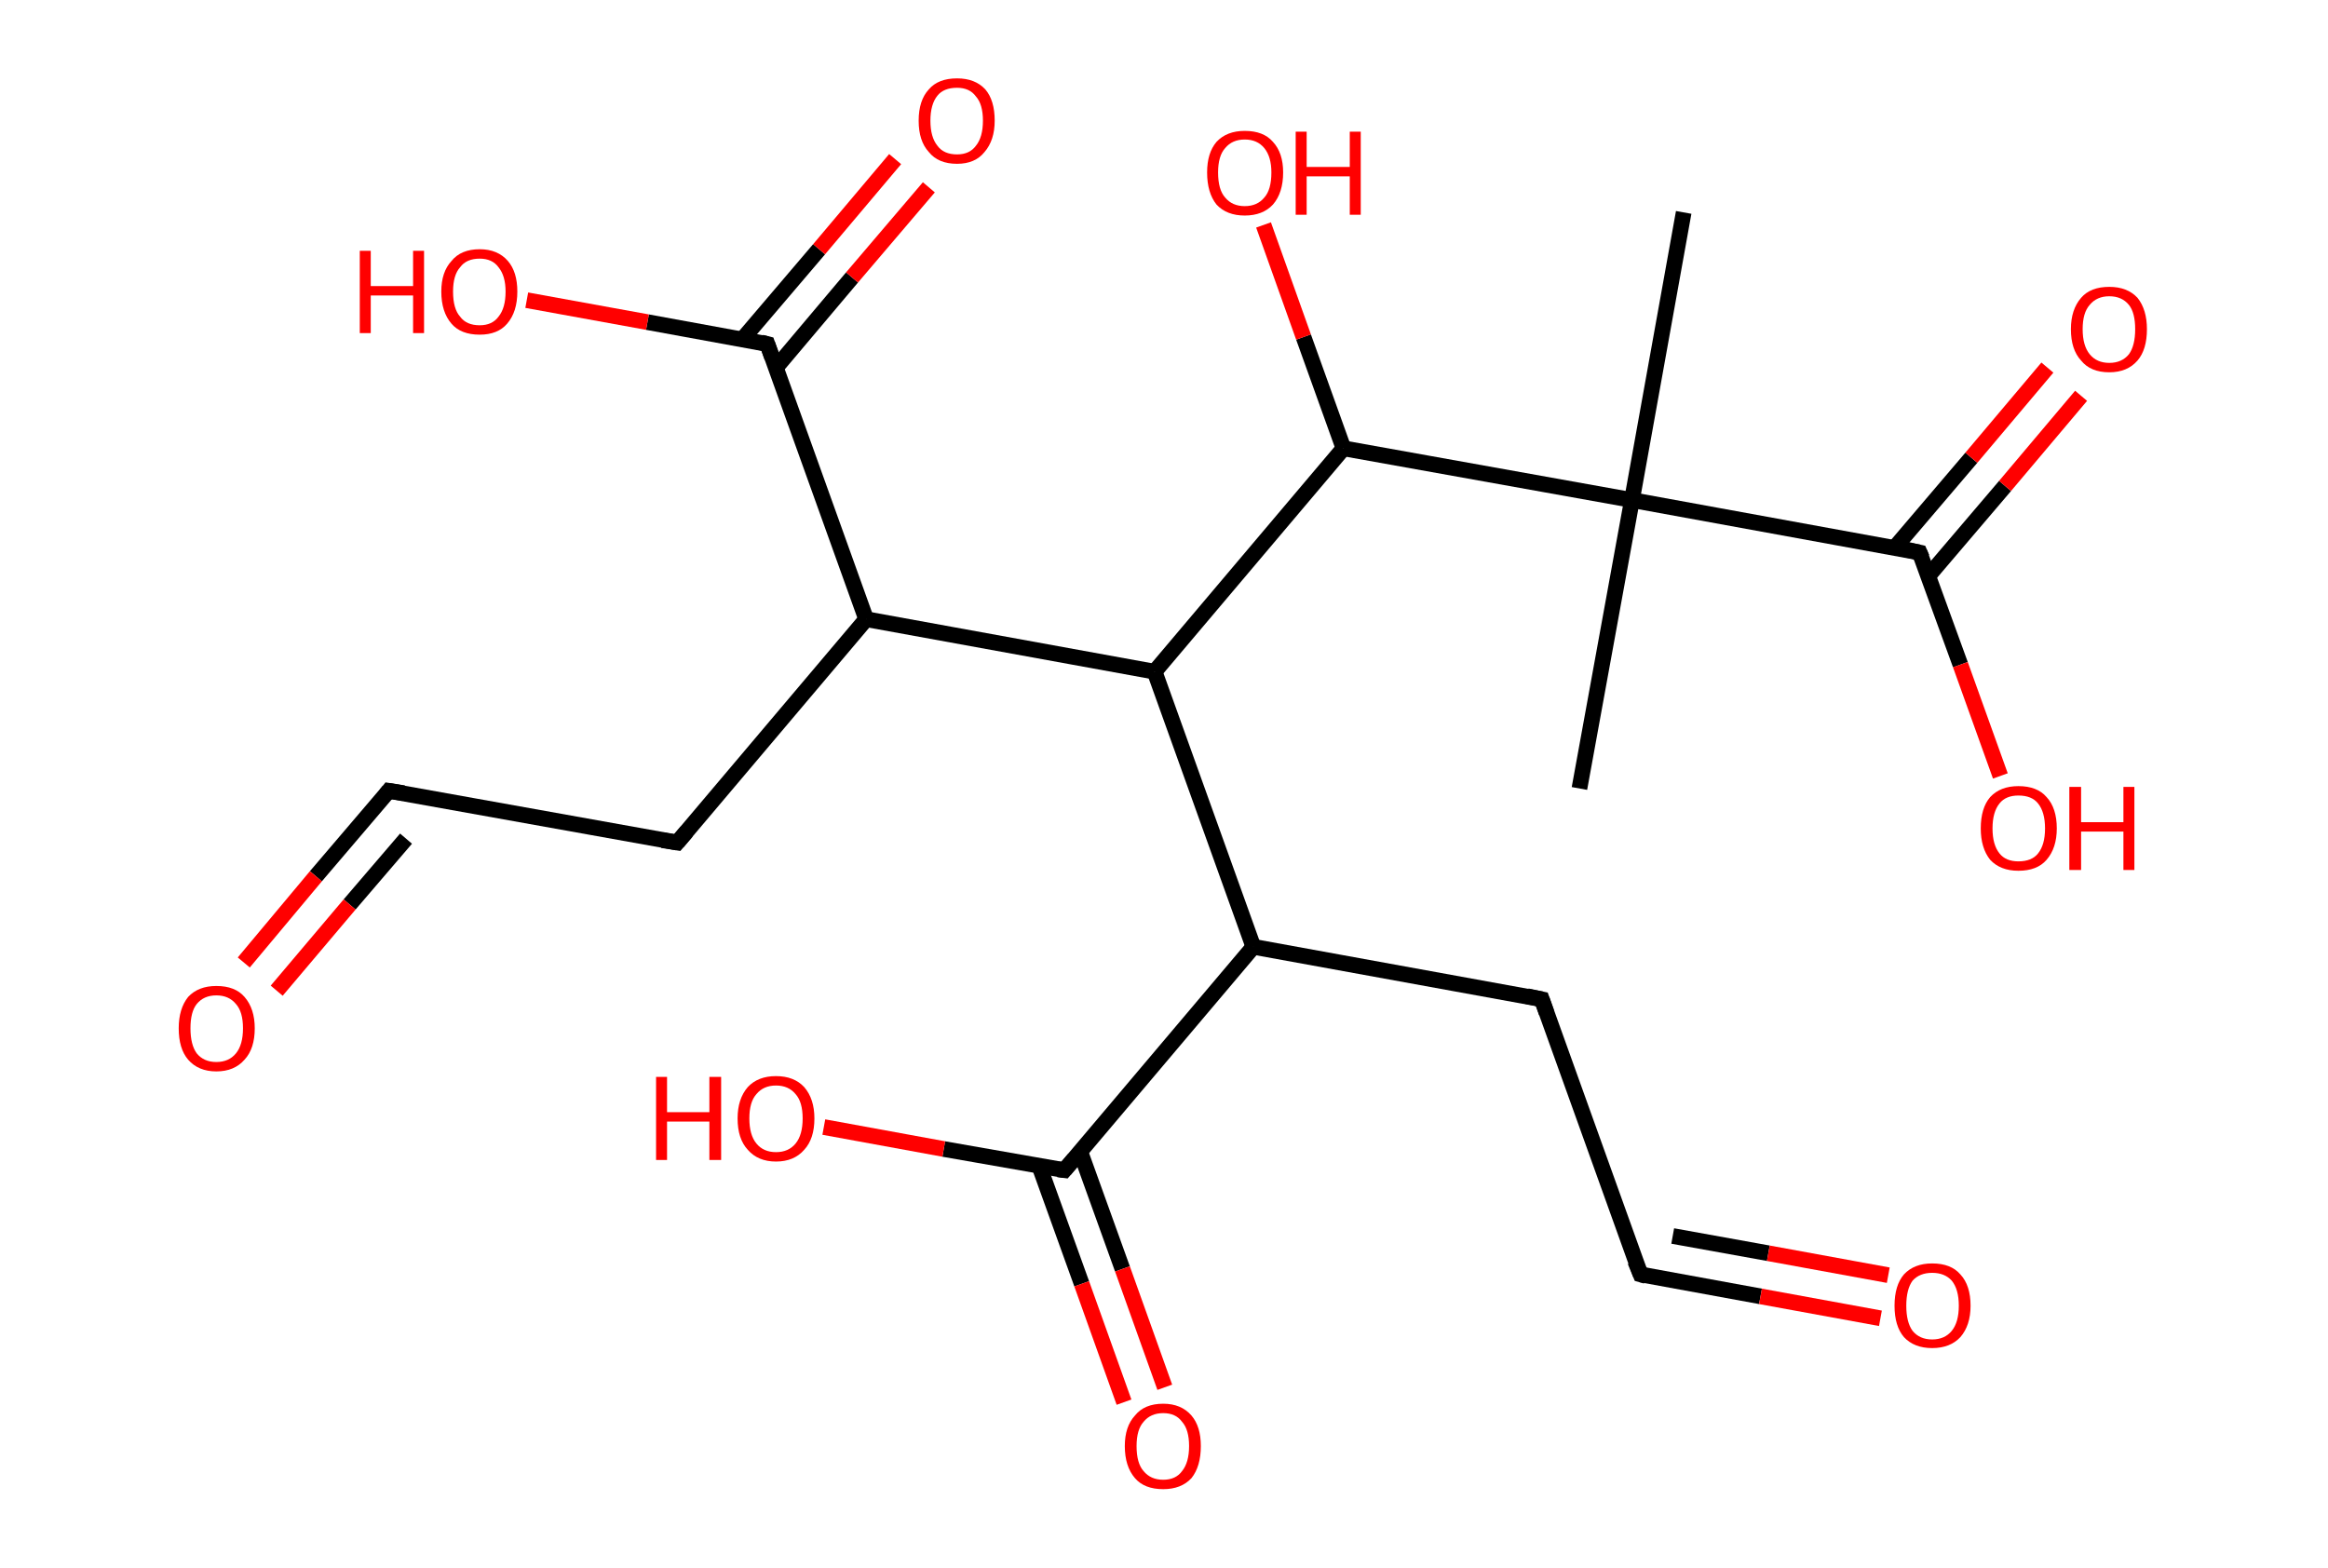 <?xml version='1.0' encoding='ASCII' standalone='yes'?>
<svg xmlns="http://www.w3.org/2000/svg" xmlns:rdkit="http://www.rdkit.org/xml" xmlns:xlink="http://www.w3.org/1999/xlink" version="1.1" baseProfile="full" xml:space="preserve" width="297px" height="200px" viewBox="0 0 297 200">
<!-- END OF HEADER -->
<rect style="opacity:1.0;fill:#FFFFFF;stroke:none" width="297.0" height="200.0" x="0.0" y="0.0"> </rect>
<path class="bond-0 atom-0 atom-1" d="M 214.8,27.1 L 208.2,63.8" style="fill:none;fill-rule:evenodd;stroke:#000000;stroke-width:2.0px;stroke-linecap:butt;stroke-linejoin:miter;stroke-opacity:1"/>
<path class="bond-1 atom-1 atom-2" d="M 208.2,63.8 L 201.5,100.6" style="fill:none;fill-rule:evenodd;stroke:#000000;stroke-width:2.0px;stroke-linecap:butt;stroke-linejoin:miter;stroke-opacity:1"/>
<path class="bond-2 atom-1 atom-3" d="M 208.2,63.8 L 244.9,70.5" style="fill:none;fill-rule:evenodd;stroke:#000000;stroke-width:2.0px;stroke-linecap:butt;stroke-linejoin:miter;stroke-opacity:1"/>
<path class="bond-3 atom-3 atom-4" d="M 246.0,73.5 L 255.8,62.0" style="fill:none;fill-rule:evenodd;stroke:#000000;stroke-width:2.0px;stroke-linecap:butt;stroke-linejoin:miter;stroke-opacity:1"/>
<path class="bond-3 atom-3 atom-4" d="M 255.8,62.0 L 265.5,50.5" style="fill:none;fill-rule:evenodd;stroke:#FF0000;stroke-width:2.0px;stroke-linecap:butt;stroke-linejoin:miter;stroke-opacity:1"/>
<path class="bond-3 atom-3 atom-4" d="M 241.7,69.9 L 251.5,58.4" style="fill:none;fill-rule:evenodd;stroke:#000000;stroke-width:2.0px;stroke-linecap:butt;stroke-linejoin:miter;stroke-opacity:1"/>
<path class="bond-3 atom-3 atom-4" d="M 251.5,58.4 L 261.2,46.9" style="fill:none;fill-rule:evenodd;stroke:#FF0000;stroke-width:2.0px;stroke-linecap:butt;stroke-linejoin:miter;stroke-opacity:1"/>
<path class="bond-4 atom-3 atom-5" d="M 244.9,70.5 L 250.1,84.8" style="fill:none;fill-rule:evenodd;stroke:#000000;stroke-width:2.0px;stroke-linecap:butt;stroke-linejoin:miter;stroke-opacity:1"/>
<path class="bond-4 atom-3 atom-5" d="M 250.1,84.8 L 255.2,99.0" style="fill:none;fill-rule:evenodd;stroke:#FF0000;stroke-width:2.0px;stroke-linecap:butt;stroke-linejoin:miter;stroke-opacity:1"/>
<path class="bond-5 atom-1 atom-6" d="M 208.2,63.8 L 171.4,57.2" style="fill:none;fill-rule:evenodd;stroke:#000000;stroke-width:2.0px;stroke-linecap:butt;stroke-linejoin:miter;stroke-opacity:1"/>
<path class="bond-6 atom-6 atom-7" d="M 171.4,57.2 L 166.3,43.0" style="fill:none;fill-rule:evenodd;stroke:#000000;stroke-width:2.0px;stroke-linecap:butt;stroke-linejoin:miter;stroke-opacity:1"/>
<path class="bond-6 atom-6 atom-7" d="M 166.3,43.0 L 161.2,28.7" style="fill:none;fill-rule:evenodd;stroke:#FF0000;stroke-width:2.0px;stroke-linecap:butt;stroke-linejoin:miter;stroke-opacity:1"/>
<path class="bond-7 atom-6 atom-8" d="M 171.4,57.2 L 147.3,85.7" style="fill:none;fill-rule:evenodd;stroke:#000000;stroke-width:2.0px;stroke-linecap:butt;stroke-linejoin:miter;stroke-opacity:1"/>
<path class="bond-8 atom-8 atom-9" d="M 147.3,85.7 L 110.5,79.0" style="fill:none;fill-rule:evenodd;stroke:#000000;stroke-width:2.0px;stroke-linecap:butt;stroke-linejoin:miter;stroke-opacity:1"/>
<path class="bond-9 atom-9 atom-10" d="M 110.5,79.0 L 86.4,107.5" style="fill:none;fill-rule:evenodd;stroke:#000000;stroke-width:2.0px;stroke-linecap:butt;stroke-linejoin:miter;stroke-opacity:1"/>
<path class="bond-10 atom-10 atom-11" d="M 86.4,107.5 L 49.6,100.9" style="fill:none;fill-rule:evenodd;stroke:#000000;stroke-width:2.0px;stroke-linecap:butt;stroke-linejoin:miter;stroke-opacity:1"/>
<path class="bond-11 atom-11 atom-12" d="M 49.6,100.9 L 40.3,111.8" style="fill:none;fill-rule:evenodd;stroke:#000000;stroke-width:2.0px;stroke-linecap:butt;stroke-linejoin:miter;stroke-opacity:1"/>
<path class="bond-11 atom-11 atom-12" d="M 40.3,111.8 L 31.1,122.8" style="fill:none;fill-rule:evenodd;stroke:#FF0000;stroke-width:2.0px;stroke-linecap:butt;stroke-linejoin:miter;stroke-opacity:1"/>
<path class="bond-11 atom-11 atom-12" d="M 51.8,107.0 L 44.6,115.4" style="fill:none;fill-rule:evenodd;stroke:#000000;stroke-width:2.0px;stroke-linecap:butt;stroke-linejoin:miter;stroke-opacity:1"/>
<path class="bond-11 atom-11 atom-12" d="M 44.6,115.4 L 35.3,126.4" style="fill:none;fill-rule:evenodd;stroke:#FF0000;stroke-width:2.0px;stroke-linecap:butt;stroke-linejoin:miter;stroke-opacity:1"/>
<path class="bond-12 atom-9 atom-13" d="M 110.5,79.0 L 97.9,43.9" style="fill:none;fill-rule:evenodd;stroke:#000000;stroke-width:2.0px;stroke-linecap:butt;stroke-linejoin:miter;stroke-opacity:1"/>
<path class="bond-13 atom-13 atom-14" d="M 99.0,46.9 L 108.7,35.4" style="fill:none;fill-rule:evenodd;stroke:#000000;stroke-width:2.0px;stroke-linecap:butt;stroke-linejoin:miter;stroke-opacity:1"/>
<path class="bond-13 atom-13 atom-14" d="M 108.7,35.4 L 118.5,23.9" style="fill:none;fill-rule:evenodd;stroke:#FF0000;stroke-width:2.0px;stroke-linecap:butt;stroke-linejoin:miter;stroke-opacity:1"/>
<path class="bond-13 atom-13 atom-14" d="M 94.7,43.3 L 104.5,31.8" style="fill:none;fill-rule:evenodd;stroke:#000000;stroke-width:2.0px;stroke-linecap:butt;stroke-linejoin:miter;stroke-opacity:1"/>
<path class="bond-13 atom-13 atom-14" d="M 104.5,31.8 L 114.2,20.3" style="fill:none;fill-rule:evenodd;stroke:#FF0000;stroke-width:2.0px;stroke-linecap:butt;stroke-linejoin:miter;stroke-opacity:1"/>
<path class="bond-14 atom-13 atom-15" d="M 97.9,43.9 L 82.6,41.1" style="fill:none;fill-rule:evenodd;stroke:#000000;stroke-width:2.0px;stroke-linecap:butt;stroke-linejoin:miter;stroke-opacity:1"/>
<path class="bond-14 atom-13 atom-15" d="M 82.6,41.1 L 67.2,38.3" style="fill:none;fill-rule:evenodd;stroke:#FF0000;stroke-width:2.0px;stroke-linecap:butt;stroke-linejoin:miter;stroke-opacity:1"/>
<path class="bond-15 atom-8 atom-16" d="M 147.3,85.7 L 159.9,120.8" style="fill:none;fill-rule:evenodd;stroke:#000000;stroke-width:2.0px;stroke-linecap:butt;stroke-linejoin:miter;stroke-opacity:1"/>
<path class="bond-16 atom-16 atom-17" d="M 159.9,120.8 L 196.7,127.5" style="fill:none;fill-rule:evenodd;stroke:#000000;stroke-width:2.0px;stroke-linecap:butt;stroke-linejoin:miter;stroke-opacity:1"/>
<path class="bond-17 atom-17 atom-18" d="M 196.7,127.5 L 209.3,162.6" style="fill:none;fill-rule:evenodd;stroke:#000000;stroke-width:2.0px;stroke-linecap:butt;stroke-linejoin:miter;stroke-opacity:1"/>
<path class="bond-18 atom-18 atom-19" d="M 209.3,162.6 L 224.6,165.4" style="fill:none;fill-rule:evenodd;stroke:#000000;stroke-width:2.0px;stroke-linecap:butt;stroke-linejoin:miter;stroke-opacity:1"/>
<path class="bond-18 atom-18 atom-19" d="M 224.6,165.4 L 239.9,168.2" style="fill:none;fill-rule:evenodd;stroke:#FF0000;stroke-width:2.0px;stroke-linecap:butt;stroke-linejoin:miter;stroke-opacity:1"/>
<path class="bond-18 atom-18 atom-19" d="M 213.4,157.7 L 225.6,159.9" style="fill:none;fill-rule:evenodd;stroke:#000000;stroke-width:2.0px;stroke-linecap:butt;stroke-linejoin:miter;stroke-opacity:1"/>
<path class="bond-18 atom-18 atom-19" d="M 225.6,159.9 L 240.9,162.7" style="fill:none;fill-rule:evenodd;stroke:#FF0000;stroke-width:2.0px;stroke-linecap:butt;stroke-linejoin:miter;stroke-opacity:1"/>
<path class="bond-19 atom-16 atom-20" d="M 159.9,120.8 L 135.8,149.3" style="fill:none;fill-rule:evenodd;stroke:#000000;stroke-width:2.0px;stroke-linecap:butt;stroke-linejoin:miter;stroke-opacity:1"/>
<path class="bond-20 atom-20 atom-21" d="M 132.6,148.8 L 138.0,163.8" style="fill:none;fill-rule:evenodd;stroke:#000000;stroke-width:2.0px;stroke-linecap:butt;stroke-linejoin:miter;stroke-opacity:1"/>
<path class="bond-20 atom-20 atom-21" d="M 138.0,163.8 L 143.4,178.9" style="fill:none;fill-rule:evenodd;stroke:#FF0000;stroke-width:2.0px;stroke-linecap:butt;stroke-linejoin:miter;stroke-opacity:1"/>
<path class="bond-20 atom-20 atom-21" d="M 137.8,146.9 L 143.2,161.9" style="fill:none;fill-rule:evenodd;stroke:#000000;stroke-width:2.0px;stroke-linecap:butt;stroke-linejoin:miter;stroke-opacity:1"/>
<path class="bond-20 atom-20 atom-21" d="M 143.2,161.9 L 148.6,177.0" style="fill:none;fill-rule:evenodd;stroke:#FF0000;stroke-width:2.0px;stroke-linecap:butt;stroke-linejoin:miter;stroke-opacity:1"/>
<path class="bond-21 atom-20 atom-22" d="M 135.8,149.3 L 120.4,146.6" style="fill:none;fill-rule:evenodd;stroke:#000000;stroke-width:2.0px;stroke-linecap:butt;stroke-linejoin:miter;stroke-opacity:1"/>
<path class="bond-21 atom-20 atom-22" d="M 120.4,146.6 L 105.1,143.8" style="fill:none;fill-rule:evenodd;stroke:#FF0000;stroke-width:2.0px;stroke-linecap:butt;stroke-linejoin:miter;stroke-opacity:1"/>
<path d="M 243.1,70.1 L 244.9,70.5 L 245.2,71.2" style="fill:none;stroke:#000000;stroke-width:2.0px;stroke-linecap:butt;stroke-linejoin:miter;stroke-opacity:1;"/>
<path d="M 87.6,106.1 L 86.4,107.5 L 84.5,107.2" style="fill:none;stroke:#000000;stroke-width:2.0px;stroke-linecap:butt;stroke-linejoin:miter;stroke-opacity:1;"/>
<path d="M 51.5,101.2 L 49.6,100.9 L 49.2,101.4" style="fill:none;stroke:#000000;stroke-width:2.0px;stroke-linecap:butt;stroke-linejoin:miter;stroke-opacity:1;"/>
<path d="M 98.5,45.6 L 97.9,43.9 L 97.1,43.7" style="fill:none;stroke:#000000;stroke-width:2.0px;stroke-linecap:butt;stroke-linejoin:miter;stroke-opacity:1;"/>
<path d="M 194.8,127.1 L 196.7,127.5 L 197.3,129.2" style="fill:none;stroke:#000000;stroke-width:2.0px;stroke-linecap:butt;stroke-linejoin:miter;stroke-opacity:1;"/>
<path d="M 208.6,160.9 L 209.3,162.6 L 210.0,162.8" style="fill:none;stroke:#000000;stroke-width:2.0px;stroke-linecap:butt;stroke-linejoin:miter;stroke-opacity:1;"/>
<path d="M 137.0,147.9 L 135.8,149.3 L 135.0,149.2" style="fill:none;stroke:#000000;stroke-width:2.0px;stroke-linecap:butt;stroke-linejoin:miter;stroke-opacity:1;"/>
<path class="atom-4" d="M 264.2 42.0 Q 264.2 39.5, 265.5 38.0 Q 266.7 36.6, 269.1 36.6 Q 271.4 36.6, 272.7 38.0 Q 273.9 39.5, 273.9 42.0 Q 273.9 44.6, 272.7 46.0 Q 271.4 47.5, 269.1 47.5 Q 266.7 47.5, 265.5 46.0 Q 264.2 44.6, 264.2 42.0 M 269.1 46.3 Q 270.7 46.3, 271.6 45.2 Q 272.4 44.1, 272.4 42.0 Q 272.4 39.9, 271.6 38.9 Q 270.7 37.8, 269.1 37.8 Q 267.5 37.8, 266.6 38.9 Q 265.7 39.9, 265.7 42.0 Q 265.7 44.1, 266.6 45.2 Q 267.5 46.3, 269.1 46.3 " fill="#FF0000"/>
<path class="atom-5" d="M 252.7 105.7 Q 252.7 103.1, 253.9 101.7 Q 255.2 100.3, 257.5 100.3 Q 259.9 100.3, 261.1 101.7 Q 262.4 103.1, 262.4 105.7 Q 262.4 108.2, 261.1 109.7 Q 259.9 111.1, 257.5 111.1 Q 255.2 111.1, 253.9 109.7 Q 252.7 108.2, 252.7 105.7 M 257.5 109.9 Q 259.2 109.9, 260.0 108.9 Q 260.9 107.8, 260.9 105.7 Q 260.9 103.6, 260.0 102.5 Q 259.2 101.5, 257.5 101.5 Q 255.9 101.5, 255.1 102.5 Q 254.2 103.6, 254.2 105.7 Q 254.2 107.8, 255.1 108.9 Q 255.9 109.9, 257.5 109.9 " fill="#FF0000"/>
<path class="atom-5" d="M 264.0 100.4 L 265.5 100.4 L 265.5 104.9 L 270.9 104.9 L 270.9 100.4 L 272.3 100.4 L 272.3 111.0 L 270.9 111.0 L 270.9 106.1 L 265.5 106.1 L 265.5 111.0 L 264.0 111.0 L 264.0 100.4 " fill="#FF0000"/>
<path class="atom-7" d="M 154.0 22.0 Q 154.0 19.5, 155.2 18.1 Q 156.5 16.7, 158.8 16.7 Q 161.2 16.7, 162.4 18.1 Q 163.7 19.5, 163.7 22.0 Q 163.7 24.6, 162.4 26.1 Q 161.1 27.5, 158.8 27.5 Q 156.5 27.5, 155.2 26.1 Q 154.0 24.6, 154.0 22.0 M 158.8 26.3 Q 160.4 26.3, 161.3 25.2 Q 162.2 24.2, 162.2 22.0 Q 162.2 20.0, 161.3 18.9 Q 160.4 17.8, 158.8 17.8 Q 157.2 17.8, 156.3 18.9 Q 155.4 19.9, 155.4 22.0 Q 155.4 24.2, 156.3 25.2 Q 157.2 26.3, 158.8 26.3 " fill="#FF0000"/>
<path class="atom-7" d="M 165.3 16.8 L 166.7 16.8 L 166.7 21.3 L 172.2 21.3 L 172.2 16.8 L 173.6 16.8 L 173.6 27.4 L 172.2 27.4 L 172.2 22.5 L 166.7 22.5 L 166.7 27.4 L 165.3 27.4 L 165.3 16.8 " fill="#FF0000"/>
<path class="atom-12" d="M 22.8 131.2 Q 22.8 128.7, 24.0 127.2 Q 25.3 125.8, 27.6 125.8 Q 30.0 125.8, 31.2 127.2 Q 32.5 128.7, 32.5 131.2 Q 32.5 133.8, 31.2 135.2 Q 29.9 136.7, 27.6 136.7 Q 25.3 136.7, 24.0 135.2 Q 22.8 133.8, 22.8 131.2 M 27.6 135.5 Q 29.2 135.5, 30.1 134.4 Q 31.0 133.3, 31.0 131.2 Q 31.0 129.1, 30.1 128.1 Q 29.2 127.0, 27.6 127.0 Q 26.0 127.0, 25.1 128.1 Q 24.3 129.1, 24.3 131.2 Q 24.3 133.3, 25.1 134.4 Q 26.0 135.5, 27.6 135.5 " fill="#FF0000"/>
<path class="atom-14" d="M 117.2 15.4 Q 117.2 12.8, 118.5 11.4 Q 119.7 10.0, 122.1 10.0 Q 124.4 10.0, 125.7 11.4 Q 126.9 12.8, 126.9 15.4 Q 126.9 17.9, 125.6 19.4 Q 124.4 20.9, 122.1 20.9 Q 119.7 20.9, 118.5 19.4 Q 117.2 18.0, 117.2 15.4 M 122.1 19.7 Q 123.7 19.7, 124.5 18.6 Q 125.4 17.5, 125.4 15.4 Q 125.4 13.3, 124.5 12.3 Q 123.7 11.2, 122.1 11.2 Q 120.4 11.2, 119.6 12.2 Q 118.7 13.3, 118.7 15.4 Q 118.7 17.5, 119.6 18.6 Q 120.4 19.7, 122.1 19.7 " fill="#FF0000"/>
<path class="atom-15" d="M 45.9 32.0 L 47.3 32.0 L 47.3 36.5 L 52.7 36.5 L 52.7 32.0 L 54.1 32.0 L 54.1 42.5 L 52.7 42.5 L 52.7 37.7 L 47.3 37.7 L 47.3 42.5 L 45.9 42.5 L 45.9 32.0 " fill="#FF0000"/>
<path class="atom-15" d="M 56.3 37.2 Q 56.3 34.7, 57.6 33.3 Q 58.8 31.8, 61.2 31.8 Q 63.5 31.8, 64.8 33.3 Q 66.0 34.7, 66.0 37.2 Q 66.0 39.8, 64.7 41.3 Q 63.5 42.7, 61.2 42.7 Q 58.8 42.7, 57.6 41.3 Q 56.3 39.8, 56.3 37.2 M 61.2 41.5 Q 62.8 41.5, 63.6 40.4 Q 64.5 39.3, 64.5 37.2 Q 64.5 35.2, 63.6 34.1 Q 62.8 33.0, 61.2 33.0 Q 59.5 33.0, 58.7 34.1 Q 57.8 35.1, 57.8 37.2 Q 57.8 39.4, 58.7 40.4 Q 59.5 41.5, 61.2 41.5 " fill="#FF0000"/>
<path class="atom-19" d="M 241.7 166.6 Q 241.7 164.0, 242.9 162.6 Q 244.2 161.2, 246.5 161.2 Q 248.9 161.2, 250.1 162.6 Q 251.4 164.0, 251.4 166.6 Q 251.4 169.1, 250.1 170.6 Q 248.8 172.0, 246.5 172.0 Q 244.2 172.0, 242.9 170.6 Q 241.7 169.2, 241.7 166.6 M 246.5 170.9 Q 248.1 170.9, 249.0 169.8 Q 249.9 168.7, 249.9 166.6 Q 249.9 164.5, 249.0 163.4 Q 248.1 162.4, 246.5 162.4 Q 244.9 162.4, 244.0 163.4 Q 243.2 164.5, 243.2 166.6 Q 243.2 168.7, 244.0 169.8 Q 244.9 170.9, 246.5 170.9 " fill="#FF0000"/>
<path class="atom-21" d="M 143.5 184.5 Q 143.5 182.0, 144.8 180.6 Q 146.0 179.1, 148.4 179.1 Q 150.7 179.1, 152.0 180.6 Q 153.2 182.0, 153.2 184.5 Q 153.2 187.1, 152.0 188.6 Q 150.7 190.0, 148.4 190.0 Q 146.0 190.0, 144.8 188.6 Q 143.5 187.1, 143.5 184.5 M 148.4 188.8 Q 150.0 188.8, 150.8 187.7 Q 151.7 186.6, 151.7 184.5 Q 151.7 182.4, 150.8 181.4 Q 150.0 180.3, 148.4 180.3 Q 146.8 180.3, 145.9 181.4 Q 145.0 182.4, 145.0 184.5 Q 145.0 186.7, 145.9 187.7 Q 146.8 188.8, 148.4 188.8 " fill="#FF0000"/>
<path class="atom-22" d="M 83.7 137.4 L 85.1 137.4 L 85.1 141.9 L 90.5 141.9 L 90.5 137.4 L 92.0 137.4 L 92.0 148.0 L 90.5 148.0 L 90.5 143.1 L 85.1 143.1 L 85.1 148.0 L 83.7 148.0 L 83.7 137.4 " fill="#FF0000"/>
<path class="atom-22" d="M 94.1 142.7 Q 94.1 140.2, 95.4 138.7 Q 96.7 137.3, 99.0 137.3 Q 101.3 137.3, 102.6 138.7 Q 103.9 140.2, 103.9 142.7 Q 103.9 145.3, 102.6 146.7 Q 101.3 148.2, 99.0 148.2 Q 96.7 148.2, 95.4 146.7 Q 94.1 145.3, 94.1 142.7 M 99.0 147.0 Q 100.6 147.0, 101.5 145.9 Q 102.4 144.8, 102.4 142.7 Q 102.4 140.6, 101.5 139.6 Q 100.6 138.5, 99.0 138.5 Q 97.4 138.5, 96.5 139.6 Q 95.6 140.6, 95.6 142.7 Q 95.6 144.8, 96.5 145.9 Q 97.4 147.0, 99.0 147.0 " fill="#FF0000"/>
</svg>
